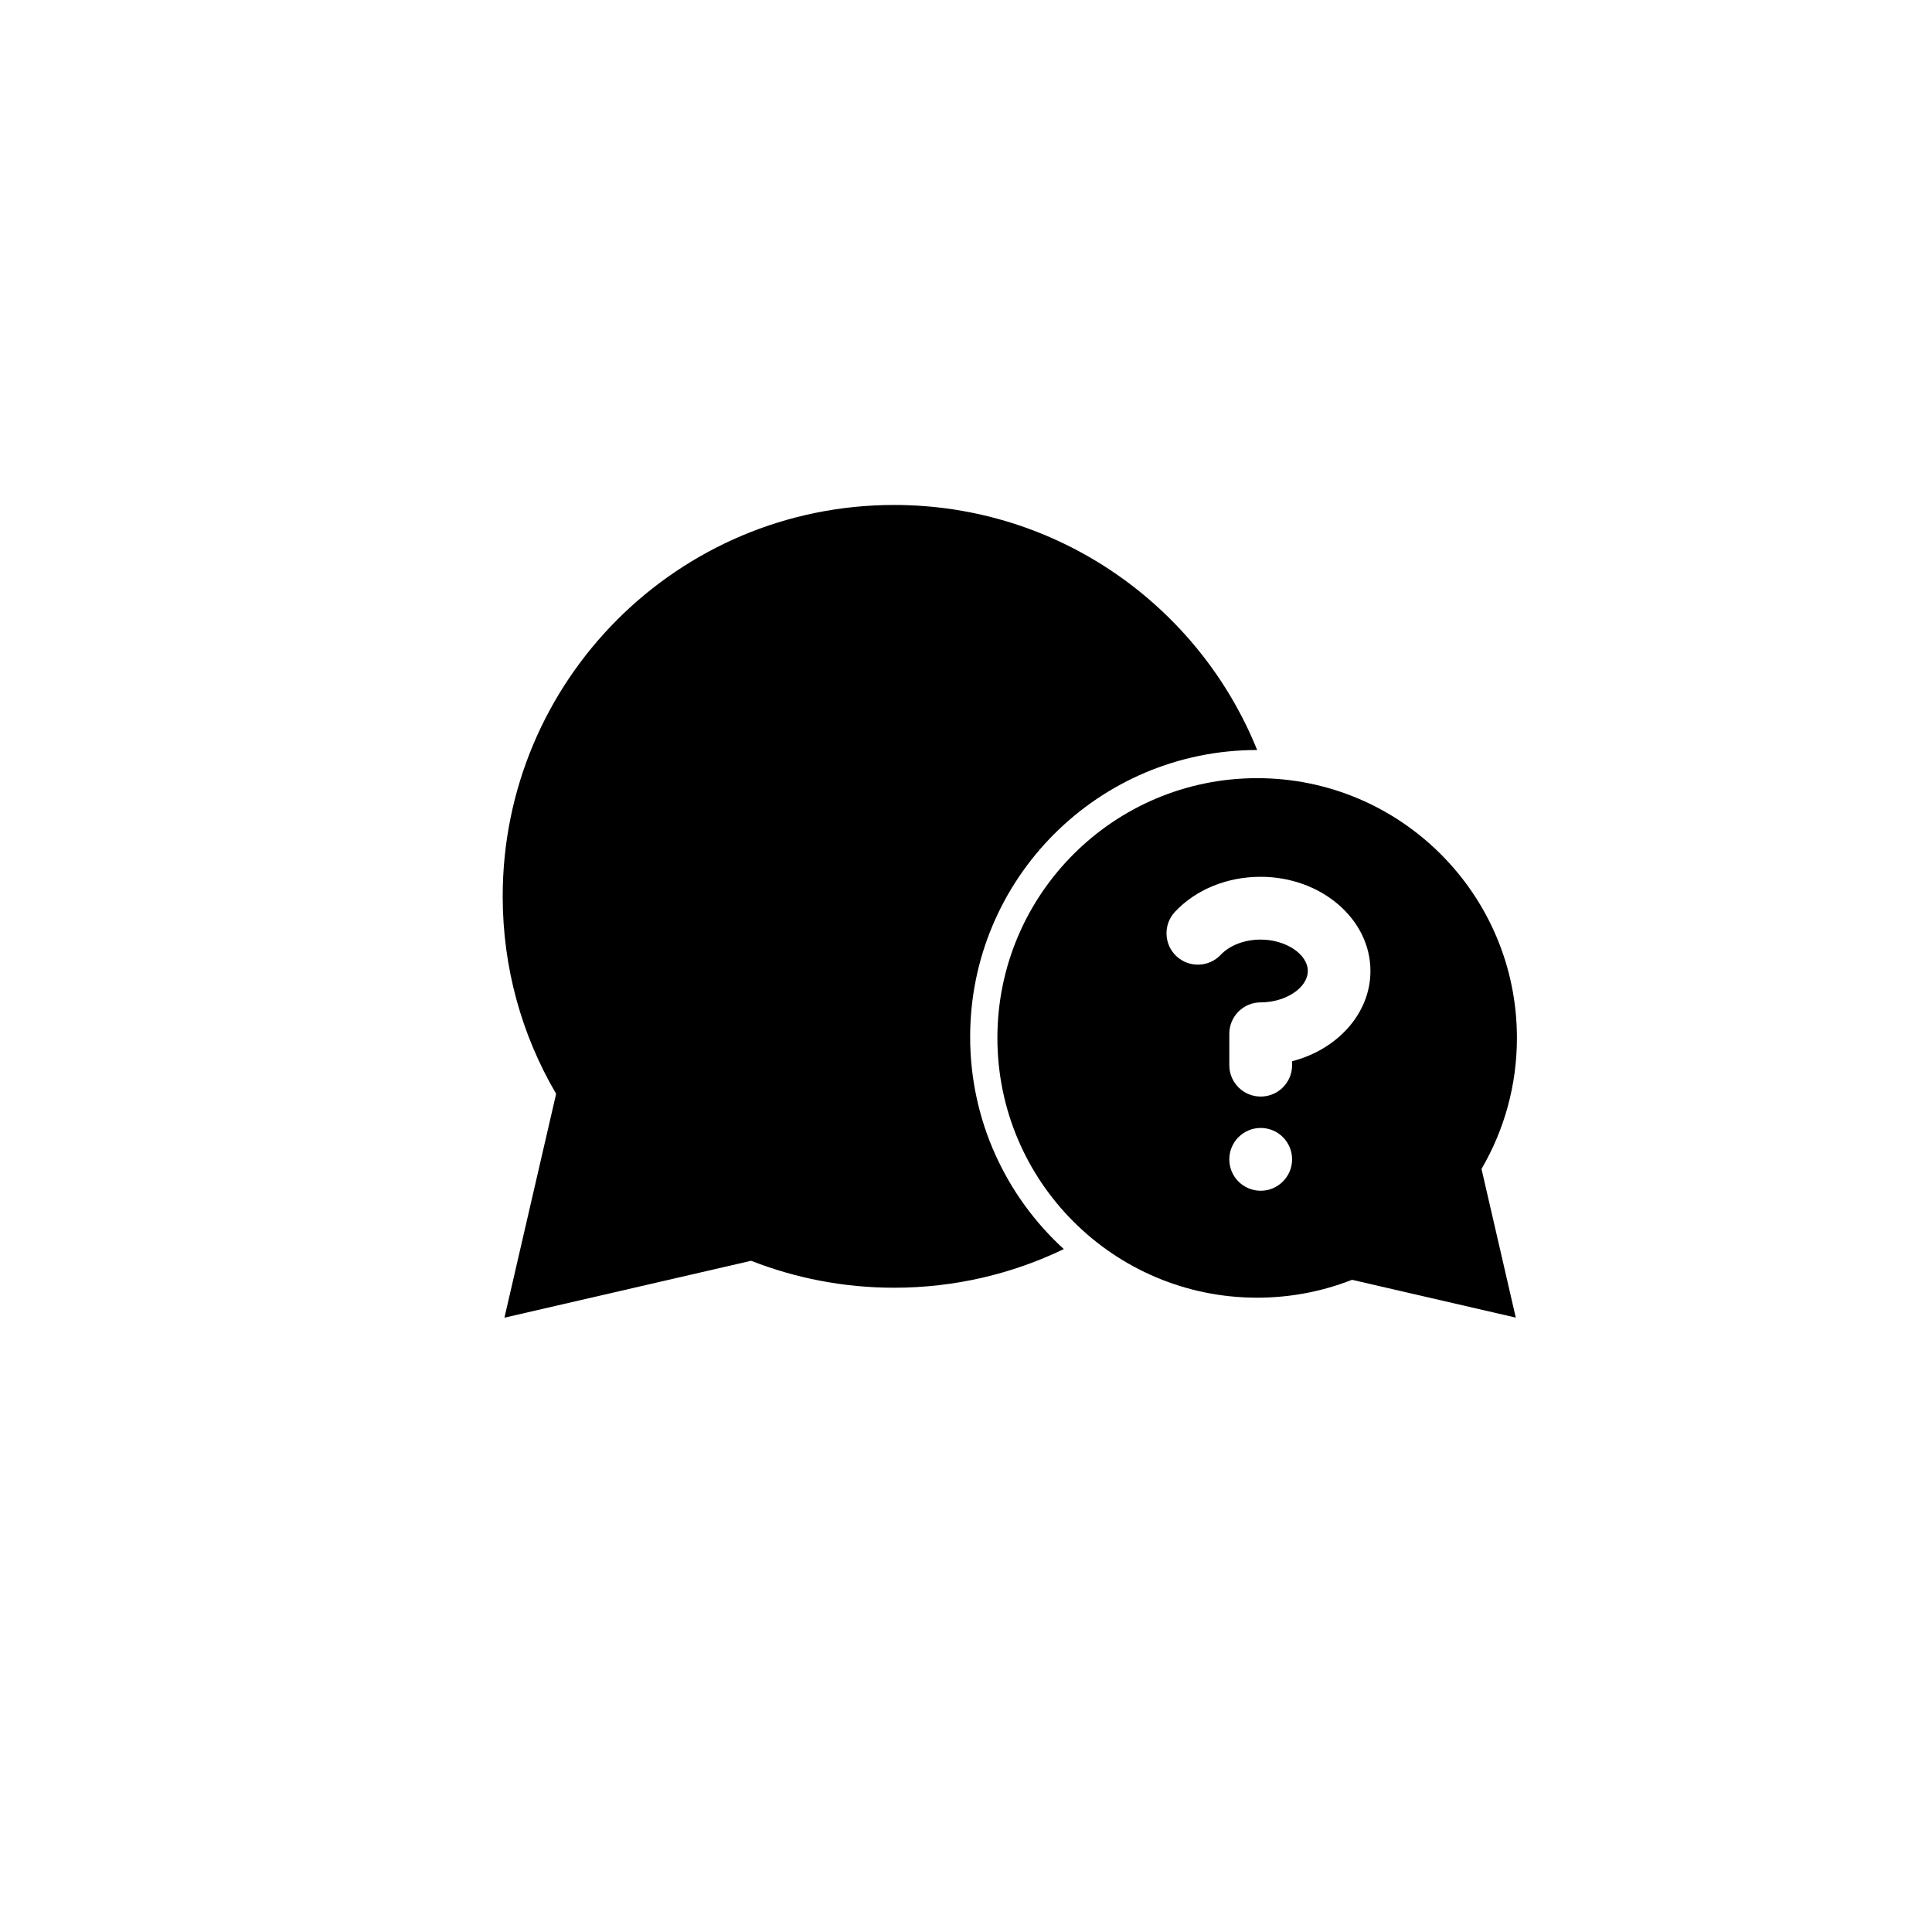 <?xml version="1.0"?>
<svg version="1.1" id="Layer_2" xmlns="http://www.w3.org/2000/svg" x="0px" y="0px" width="256px" height="256px" viewBox="0 0 256 256">
  <title/>
  <path d="M128.55,137.4c0-21,17.02-38.02,38.02-38.02c0,0,0.01,0,0.01,0c-7.68-19.04-26.32-32.47-48.11-32.47
												c-28.64,0-51.86,23.22-51.86,51.86c0,9.48,2.54,18.37,6.99,26.01c0.03,0.05,0.06,0.1,0.09,0.16l-6.85,29.66l32.69-7.54
												c5.87,2.3,12.26,3.57,18.94,3.57c8.06,0,15.68-1.84,22.49-5.12C133.34,158.55,128.55,148.53,128.55,137.4z"/>
  <path d="M196.36,154.8c2.95-5.08,4.64-10.97,4.64-17.27c0-19.01-15.41-34.42-34.42-34.42s-34.42,15.41-34.42,34.42
						c0,19.01,15.41,34.42,34.42,34.42c4.44,0,8.68-0.84,12.57-2.37l21.7,5.01l-4.54-19.69C196.32,154.87,196.34,154.84,196.36,154.8z
						M167.05,157.78c-2.3,0-4.16-1.86-4.16-4.16c0-2.3,1.86-4.16,4.16-4.16c2.3,0,4.16,1.86,4.16,4.16
						C171.21,155.91,169.34,157.78,167.05,157.78z M171.21,140.62v0.52c0,2.3-1.86,4.16-4.16,4.16s-4.16-1.86-4.16-4.16v-4.16
						c0-2.3,1.86-4.16,4.16-4.16c3.32,0,6.24-1.94,6.24-4.16c0-2.22-2.91-4.16-6.24-4.16c-2.13,0-4.1,0.75-5.29,2.01
						c-1.57,1.67-4.2,1.76-5.88,0.19c-1.67-1.57-1.76-4.2-0.19-5.88c2.77-2.95,6.9-4.64,11.35-4.64c8.02,0,14.55,5.6,14.55,12.47
						C181.6,134.31,177.18,139.08,171.21,140.62z"/>
</svg>
<!-- ClientExtracted/steamui/library.js -->
